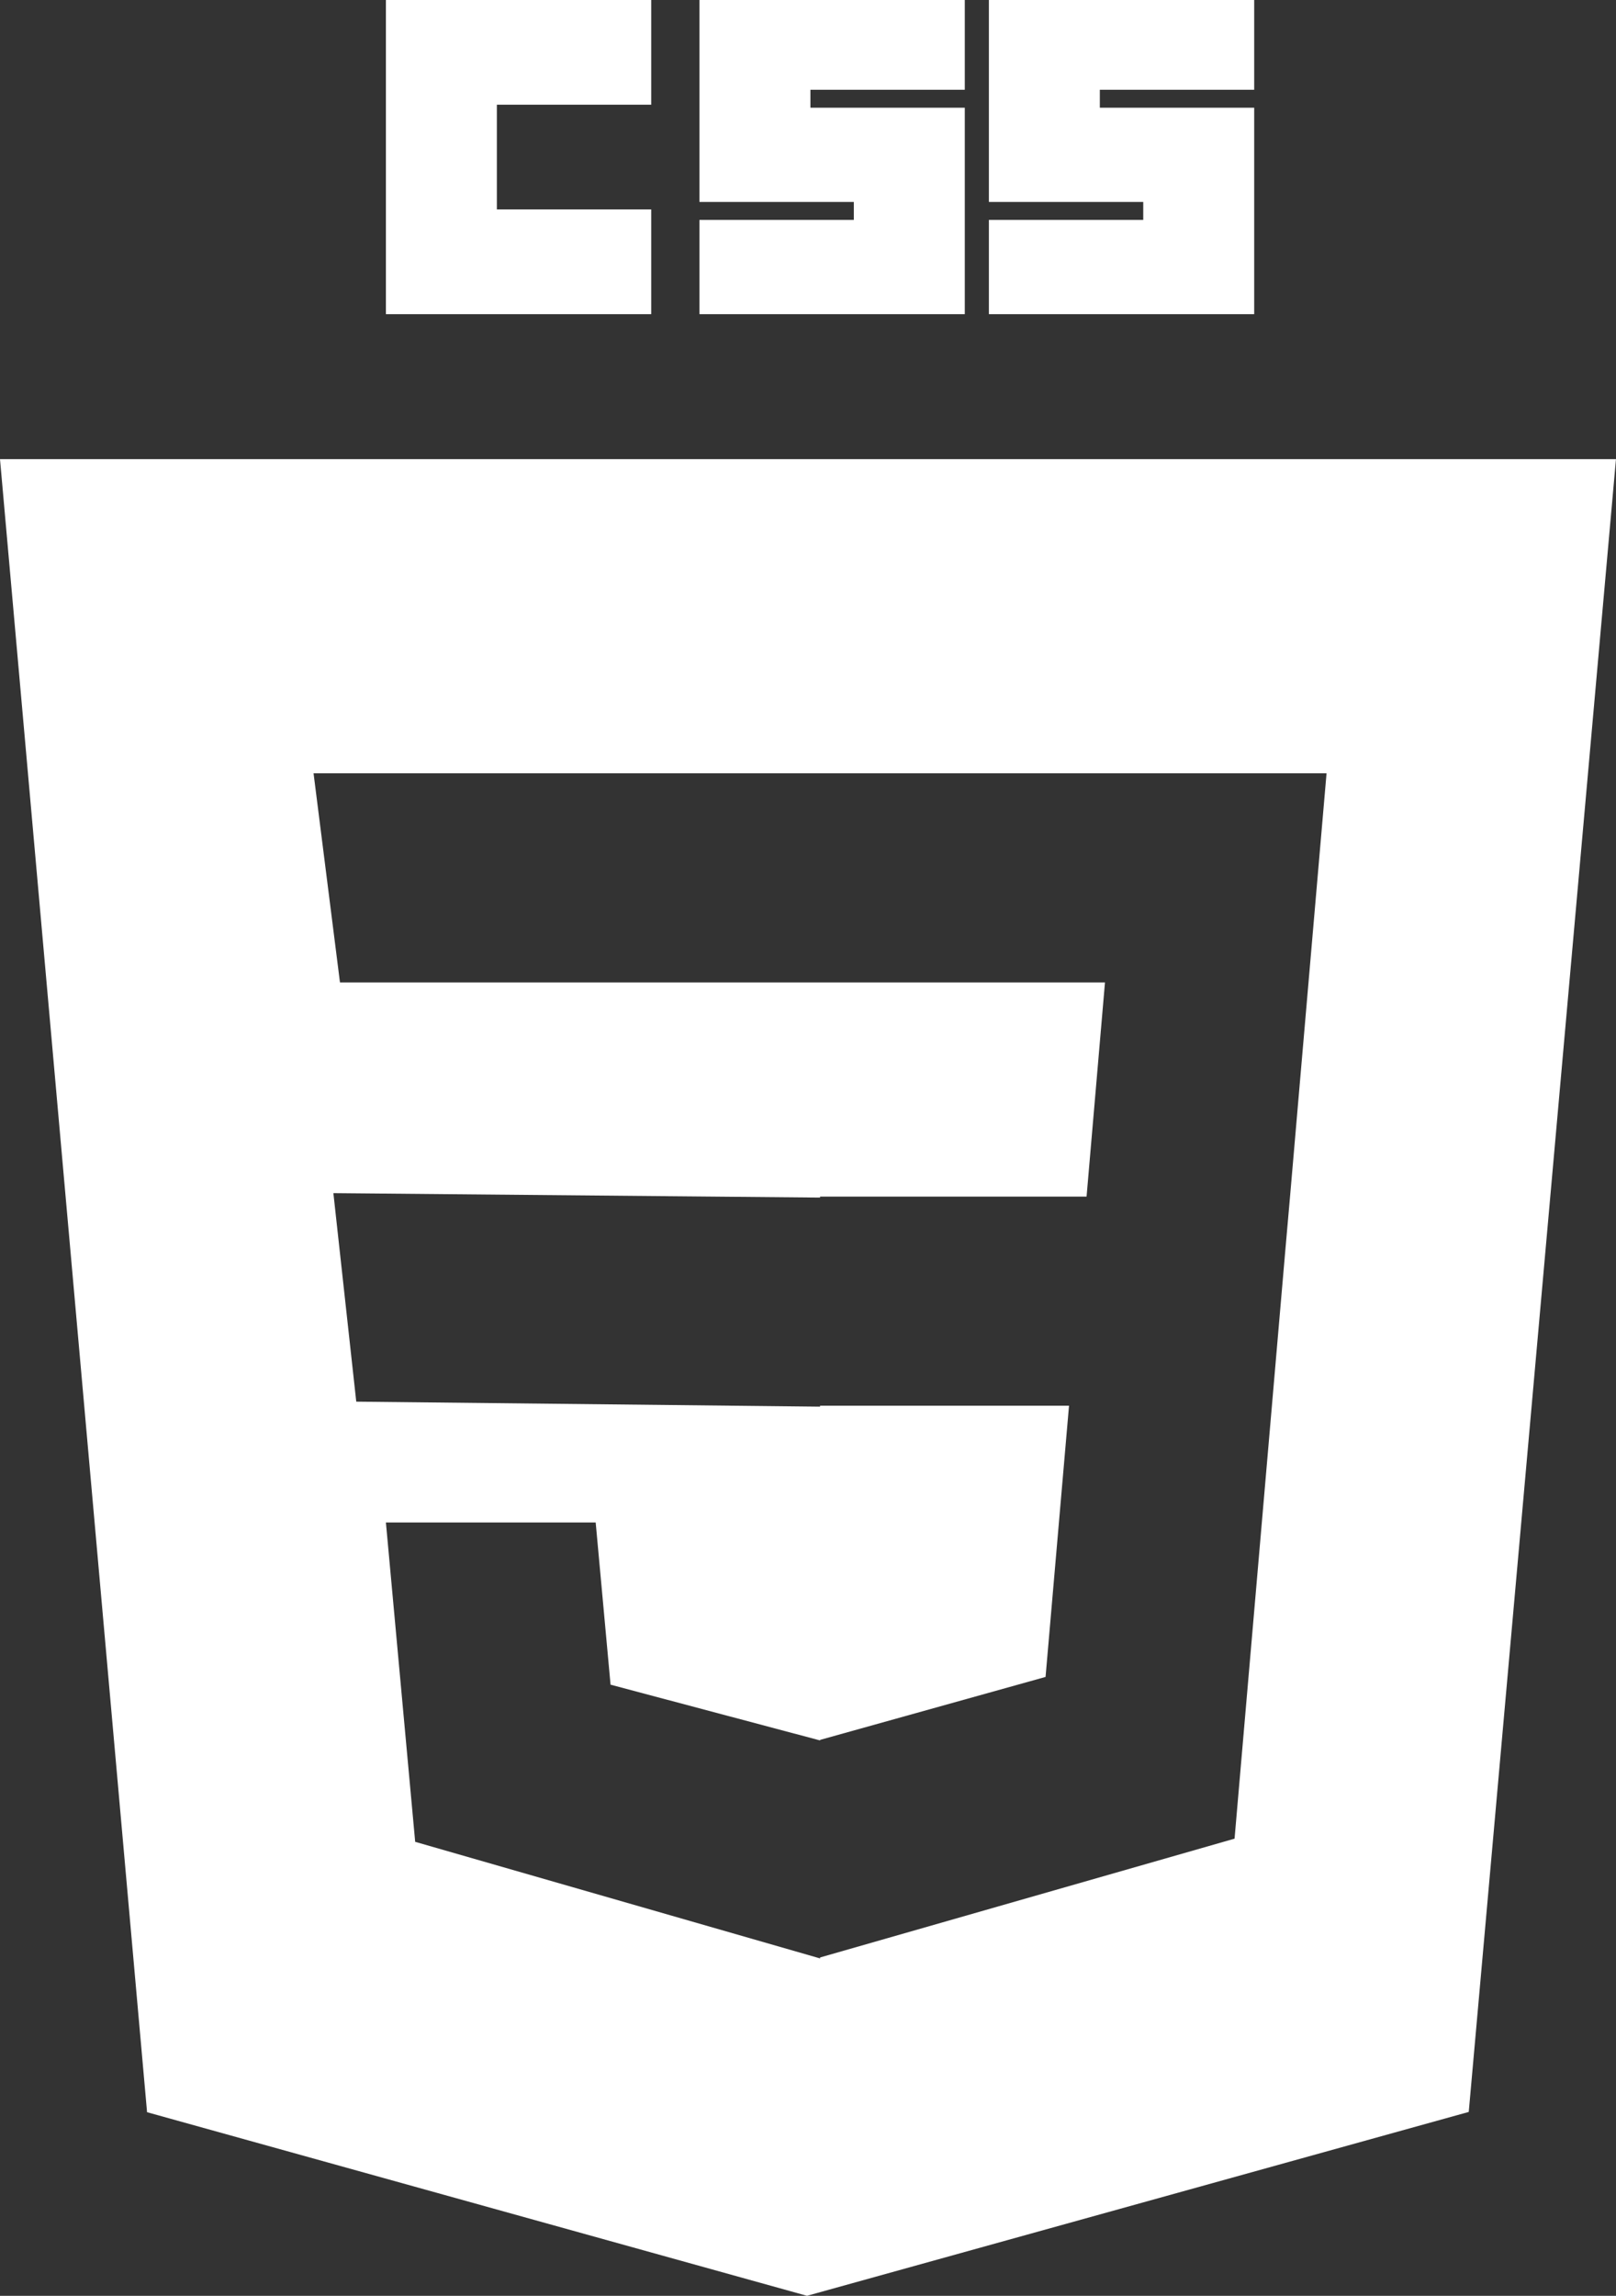 <svg xmlns="http://www.w3.org/2000/svg" viewBox="0 0 52.491 74.552"><rect x="0" y="0" width="52.491" height="74.552" fill="#333333" stroke="none"/><defs><style>.cls-1{fill:#fff;}</style></defs><g id="Layer_2" data-name="Layer 2"><g id="Layer_1-2" data-name="Layer 1"><path class="cls-1" d="M26.638,63.565l13.463-3.858L40.2,58.56,41.743,40.681l.16-1.824,1.186-13.745H10.185l.858,6.791H35.892l-.598,6.954H26.637v6.791h8.087l-.762,8.807L26.637,56.5v.017l-6.805-1.81-.483-5.267H12.535l.951,10.37,13.152,3.786Zm25.852-48.655-4.782,53.671L26.213,74.552,4.777,68.59,0,14.91ZM10.829,38.745l.743,6.771,15.065.162V38.889Z"/><polygon class="cls-1" points="12.535 0 21.153 0 21.153 3.4 16.139 3.4 16.139 6.801 21.153 6.801 21.153 10.202 12.535 10.202 12.535 0"/><polygon class="cls-1" points="22.72 0 31.338 0 31.338 2.915 26.324 2.915 26.324 3.498 31.338 3.498 31.338 10.202 22.72 10.202 22.72 7.141 27.734 7.141 27.734 6.558 22.72 6.558 22.72 0"/><polygon class="cls-1" points="32.121 0 40.739 0 40.739 2.915 35.725 2.915 35.725 3.498 40.739 3.498 40.739 10.202 32.121 10.202 32.121 7.141 37.135 7.141 37.135 6.558 32.121 6.558 32.121 0"/></g></g></svg>